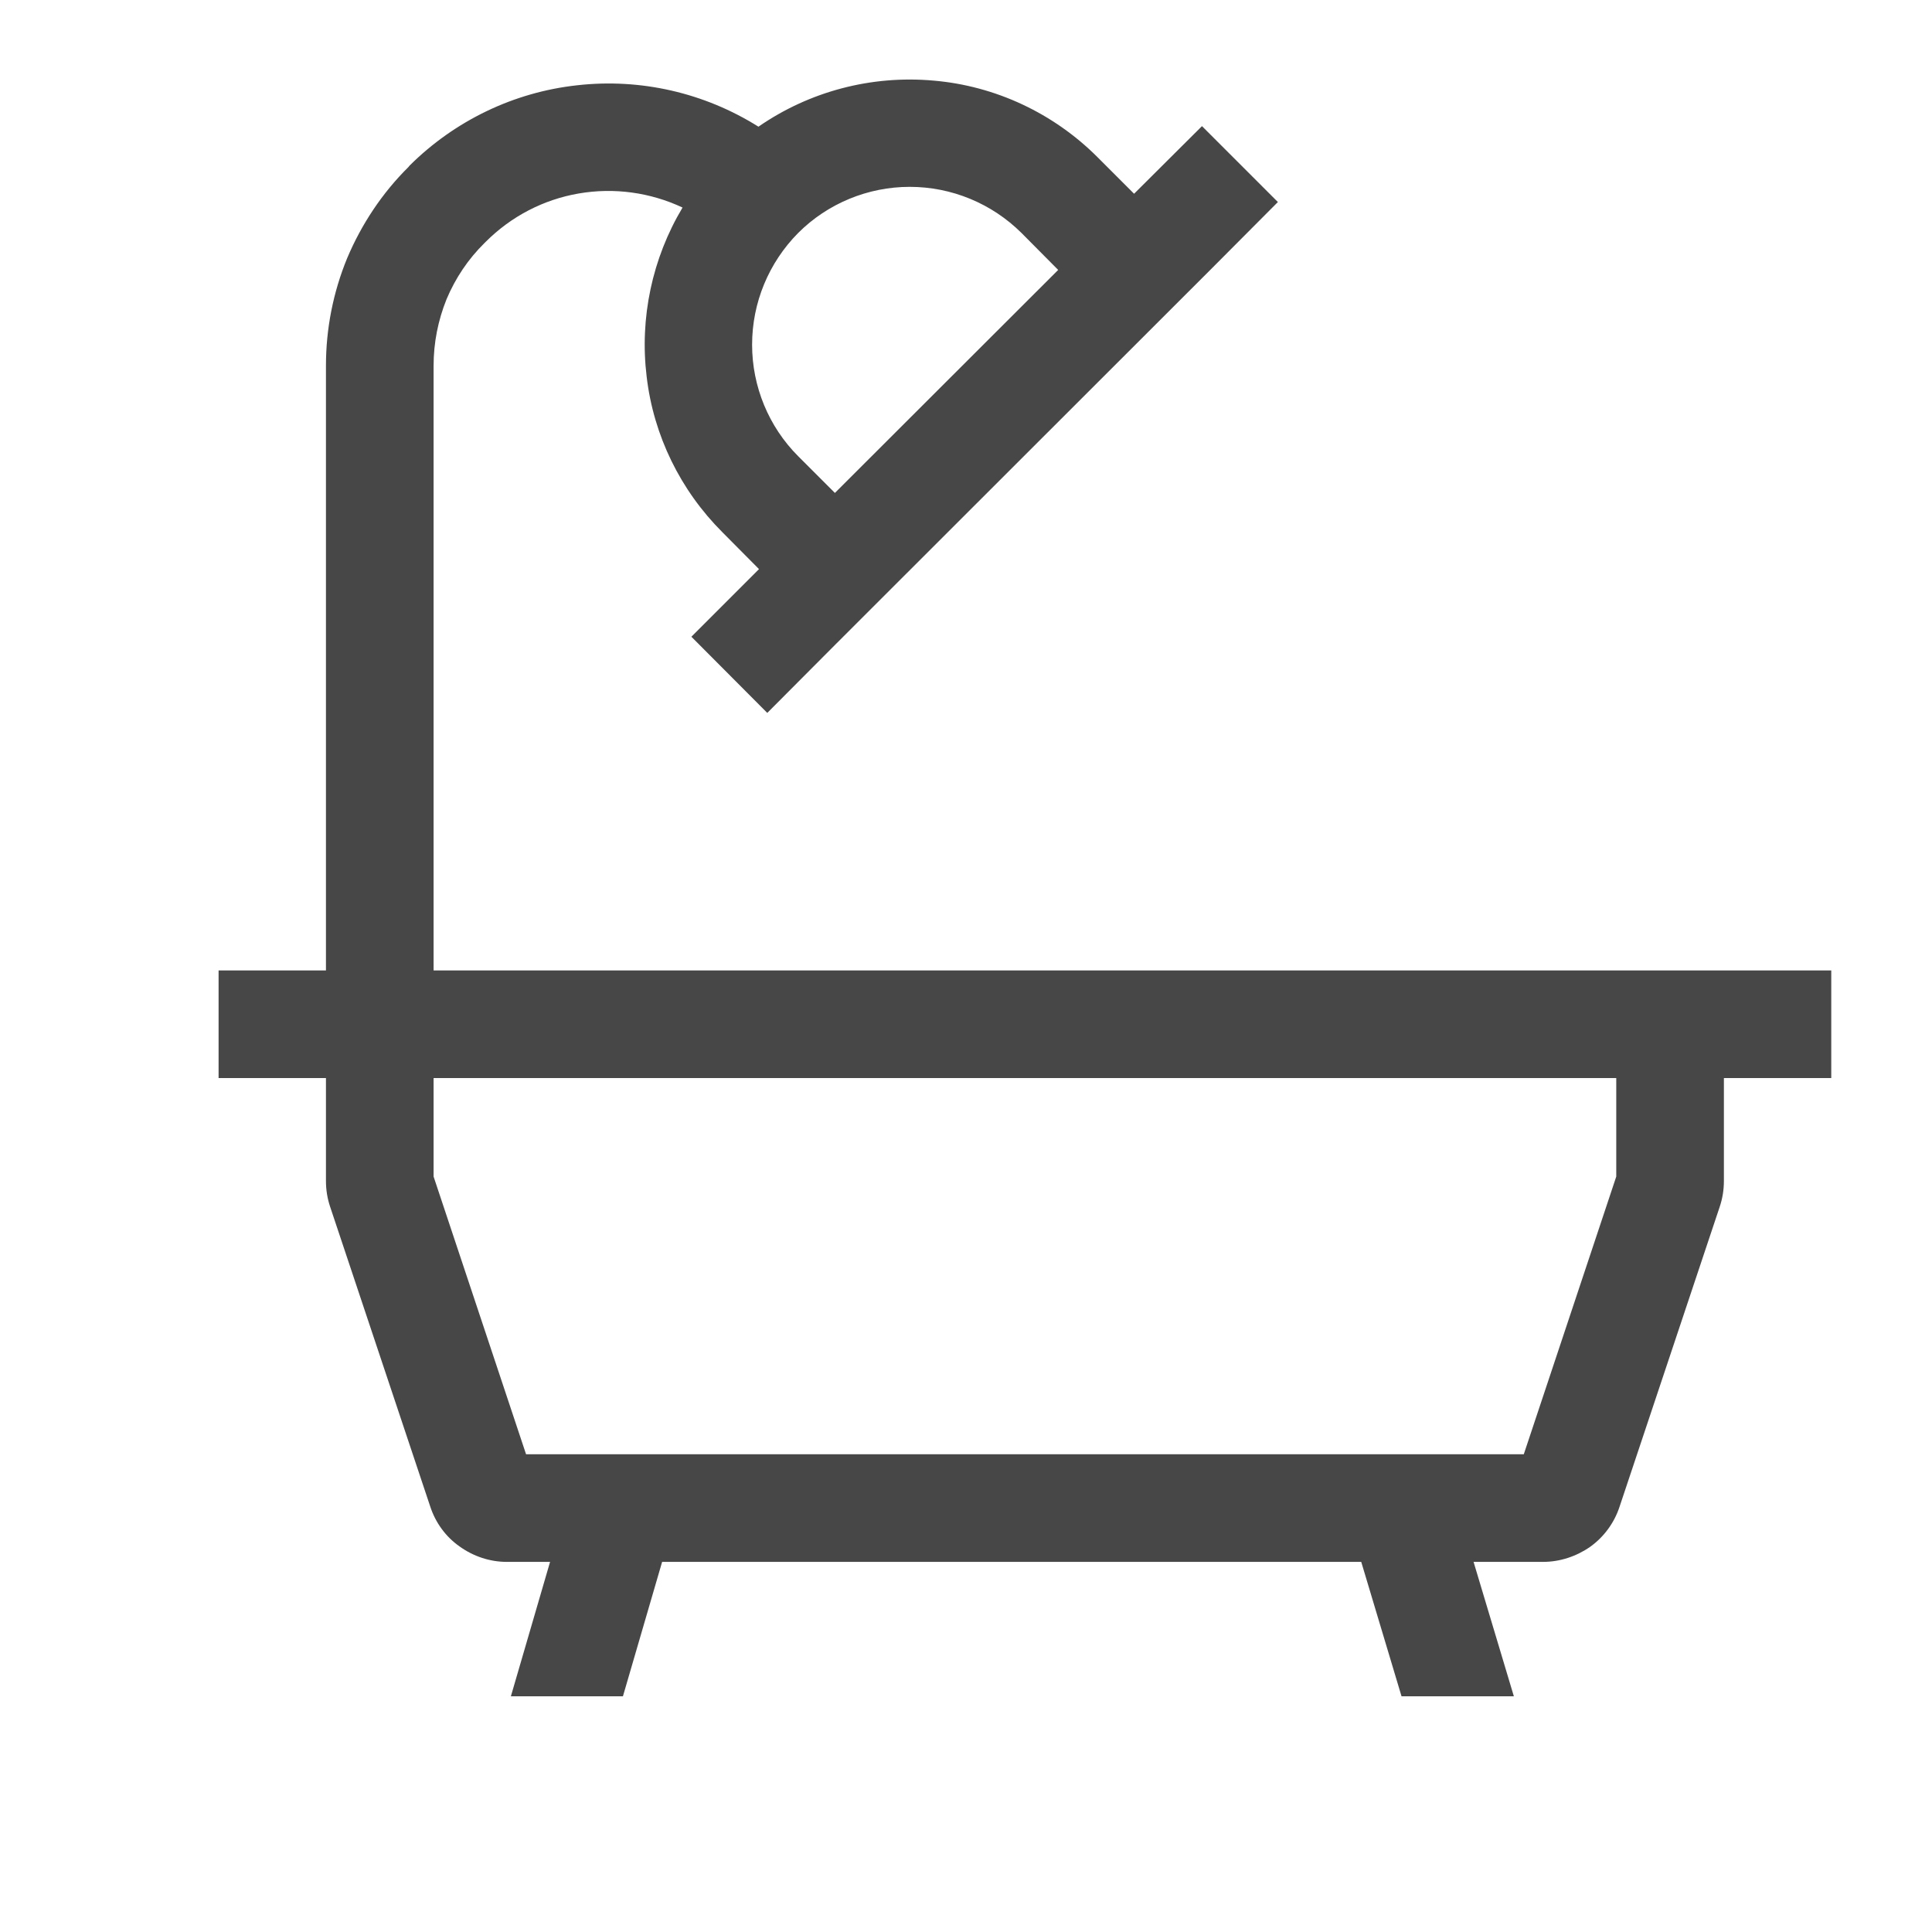 <svg width="7" height="7" viewBox="0 0 7 7" fill="none" xmlns="http://www.w3.org/2000/svg">
<g opacity="0.9" clip-path="url(#clip0_8_2179)">
<path d="M6.246 3.516H1.571V1.325C1.571 1.242 1.587 1.161 1.618 1.084C1.65 1.008 1.696 0.939 1.755 0.881L1.76 0.876C1.852 0.784 1.969 0.723 2.097 0.701C2.225 0.679 2.356 0.697 2.473 0.752C2.363 0.936 2.317 1.152 2.343 1.365C2.368 1.578 2.465 1.776 2.617 1.928L2.75 2.062L2.505 2.307L2.78 2.583L3.025 2.337L4.385 0.978L4.63 0.732L4.355 0.457L4.109 0.702L3.976 0.569C3.817 0.41 3.606 0.311 3.382 0.292C3.157 0.272 2.933 0.331 2.748 0.459C2.552 0.336 2.321 0.283 2.091 0.309C1.862 0.334 1.648 0.437 1.484 0.6L1.48 0.605C1.385 0.699 1.31 0.812 1.258 0.935C1.207 1.059 1.181 1.191 1.181 1.325V3.516H0.792V3.906H1.181V4.279C1.181 4.311 1.186 4.342 1.196 4.372L1.559 5.459C1.578 5.517 1.615 5.568 1.665 5.603C1.715 5.639 1.775 5.659 1.836 5.659H1.993L1.851 6.146H2.257L2.399 5.659H4.932L5.078 6.146H5.485L5.339 5.659H5.591C5.652 5.659 5.712 5.639 5.762 5.604C5.812 5.568 5.849 5.517 5.868 5.459L6.231 4.372C6.241 4.342 6.246 4.311 6.246 4.279V3.906H6.635V3.516H6.246ZM2.892 0.844C2.999 0.737 3.145 0.677 3.296 0.677C3.448 0.677 3.593 0.737 3.701 0.844L3.834 0.978L3.025 1.786L2.892 1.653C2.785 1.546 2.725 1.4 2.725 1.249C2.725 1.097 2.785 0.952 2.892 0.844ZM5.856 4.263L5.521 5.269H1.906L1.571 4.263V3.906H5.856V4.263Z" fill="#333333"/>
</g>
<defs>
<clipPath id="clip0_8_2179">
<rect width="6.233" height="6.233" fill="white" transform="translate(0.597 0.107)"/>
</clipPath>
</defs>
</svg>
